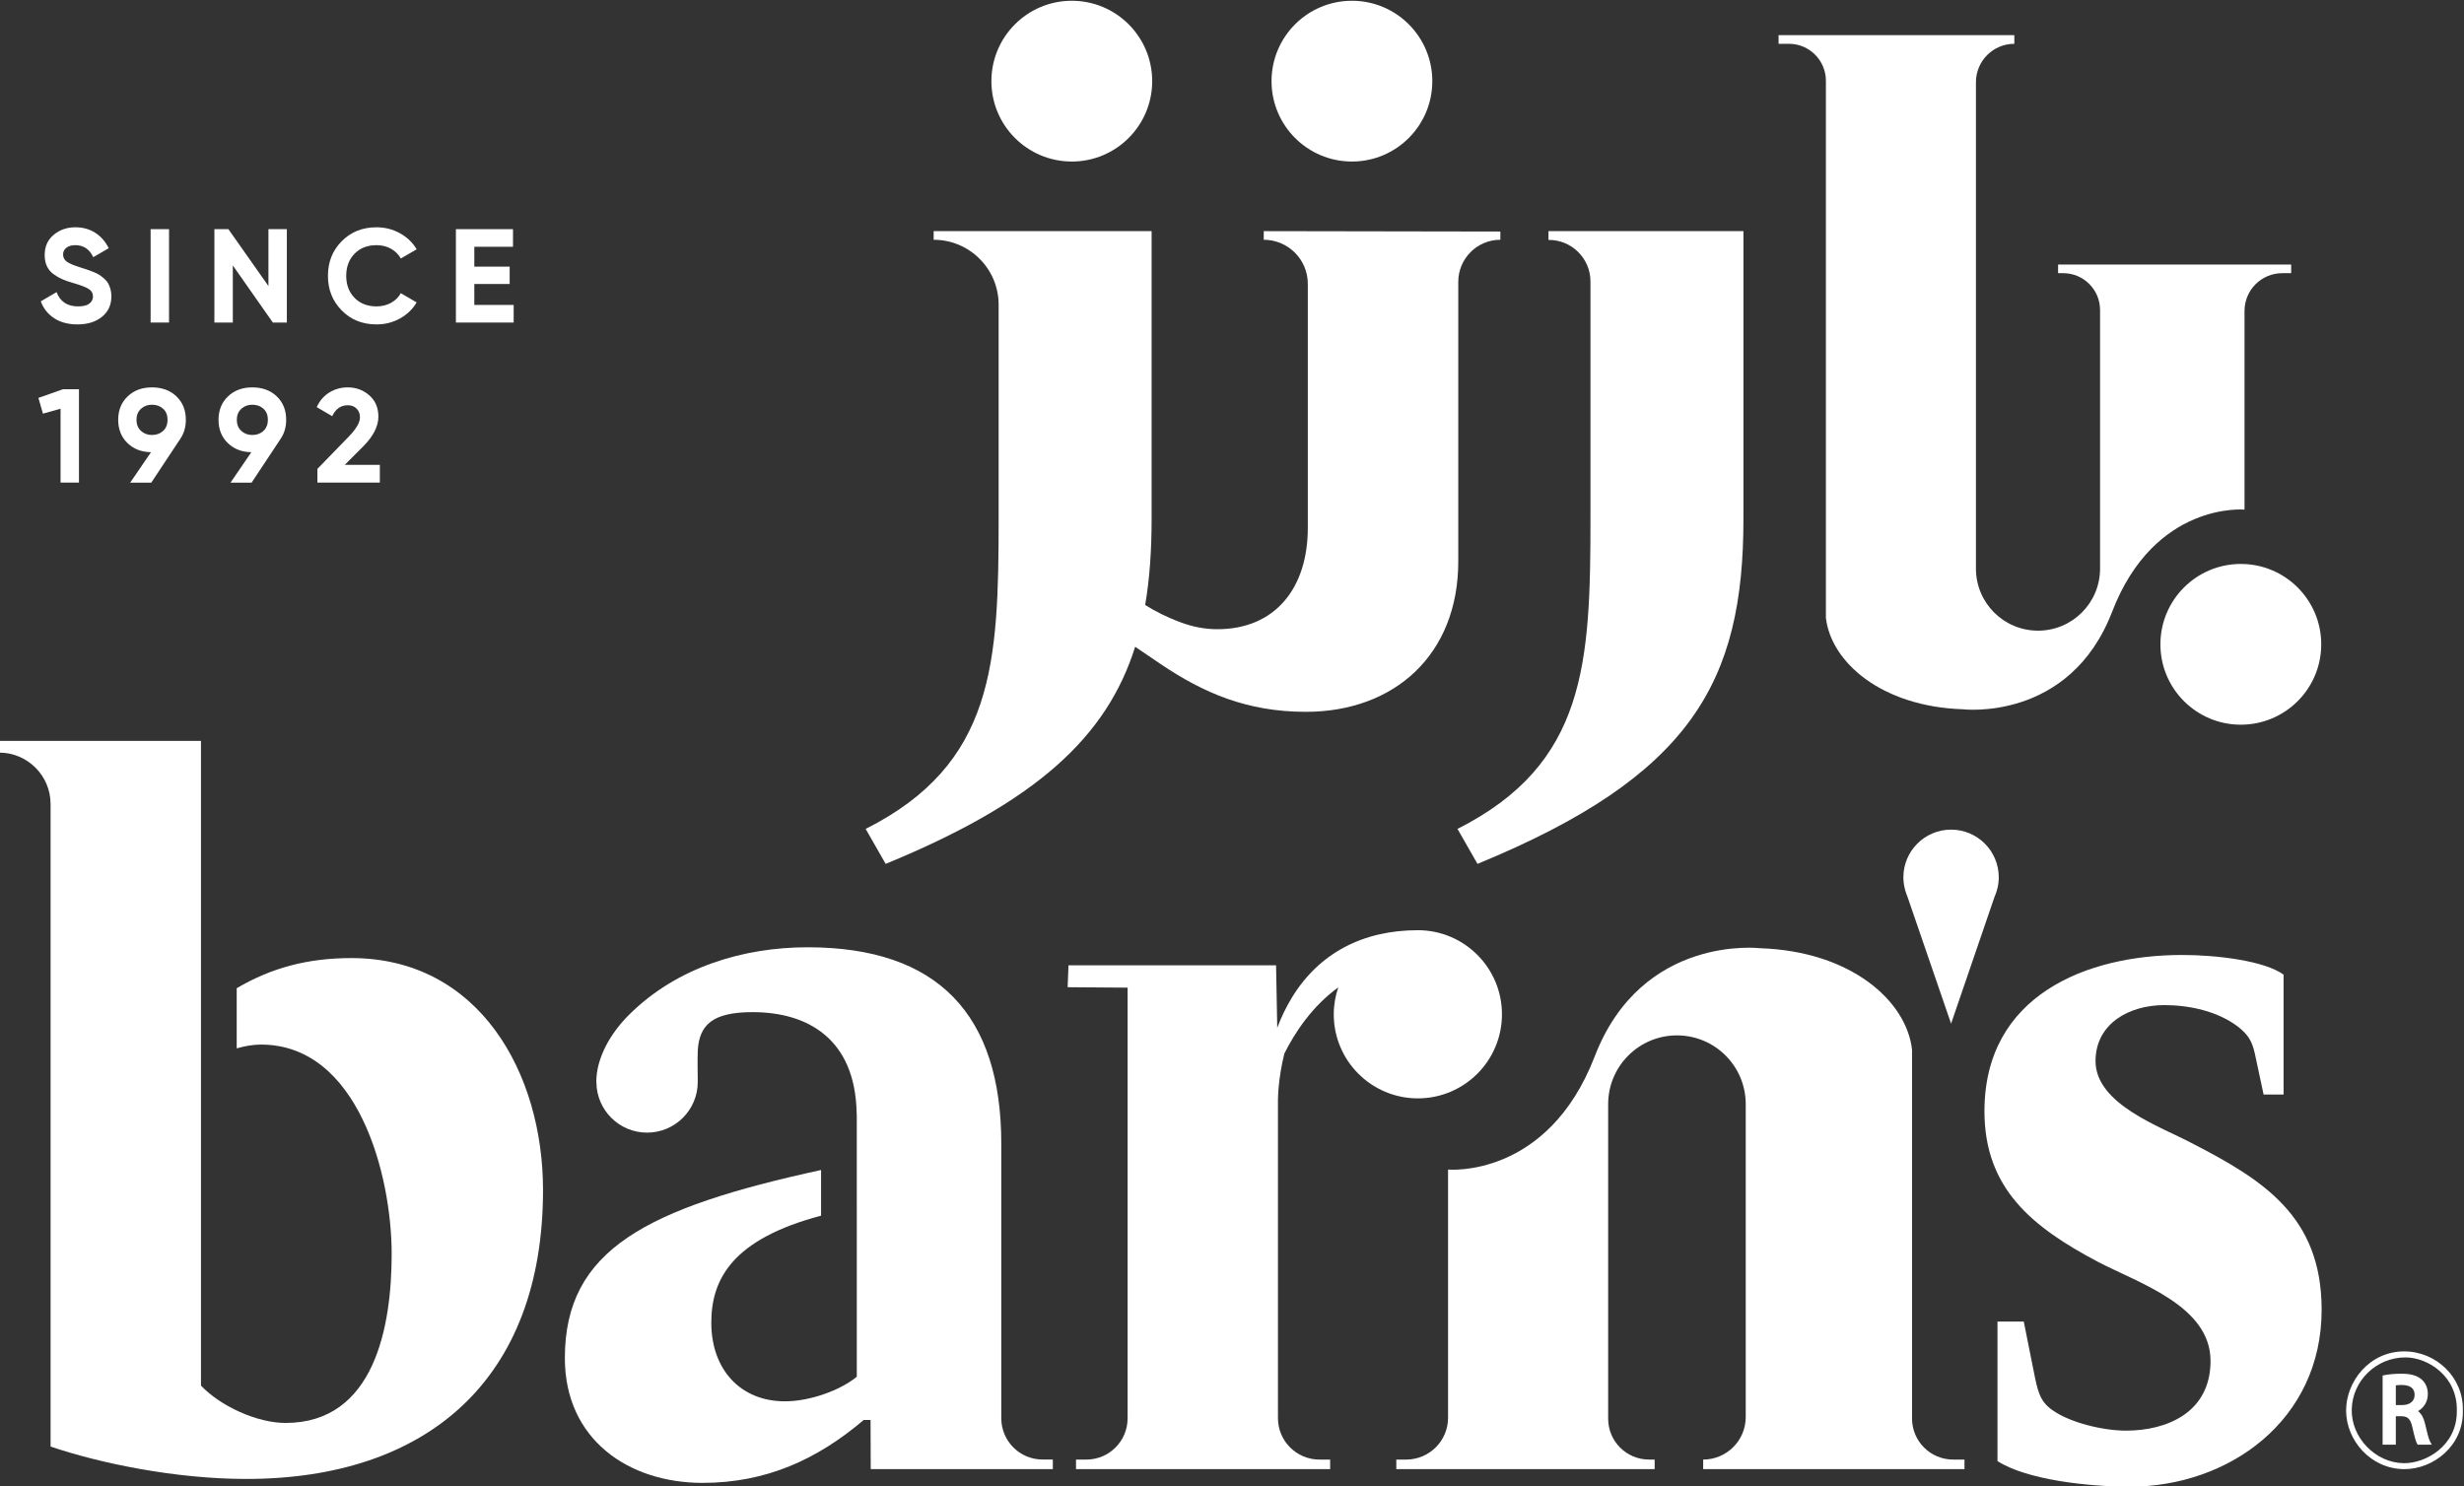 <?xml version="1.0" encoding="UTF-8" standalone="no"?>
<!-- Created with Inkscape (http://www.inkscape.org/) -->

<svg
   version="1.1"
   id="svg2"
   width="603.478"
   height="364.085"
   viewBox="0 0 603.478 364.085"
   xmlns="http://www.w3.org/2000/svg"
   xmlns:svg="http://www.w3.org/2000/svg">
  <rect x="0" y="0" width="603.478" height="364.085" fill="#333333" stroke="none"/>
  <defs
     id="defs6">
    <clipPath
       clipPathUnits="userSpaceOnUse"
       id="clipPath16">
      <path
         d="M 0,787.822 H 1240.105 V 0 H 0 Z"
         id="path14" />
    </clipPath>
  </defs>
  <g
     id="g8"
     transform="matrix(1.333,0,0,-1.333,-510.648,749.191)">
    <g
       id="g10"
       style="fill:#ffffff">
      <g
         id="g12"
         clip-path="url(#clipPath16)"
         style="fill:#ffffff">
        <g
           id="g18"
           transform="translate(785.621,352.043)"
           style="fill:#ffffff">
          <path
             d="m 0,0 c -5.414,2.891 -17.517,7.043 -17.517,14.991 0,6.864 6.141,10.291 12.641,10.291 4.515,0 9.752,-1.081 13.545,-3.972 1.81,-1.445 2.527,-2.526 3.073,-4.876 l 1.621,-7.588 h 3.67 v 22.037 c -3.486,2.532 -12.157,3.613 -18.656,3.613 -17.52,0 -36.304,-7.407 -36.304,-28.719 0,-14.266 8.85,-21.309 20.769,-27.632 7.588,-3.972 20.769,-8.125 20.769,-18.239 0,-9.577 -8.128,-12.825 -15.532,-12.825 -4.156,0 -10.295,1.445 -13.542,3.791 -2.351,1.626 -2.714,3.611 -3.434,7.224 l -1.806,9.034 h -4.831 v -25.647 c 5.37,-3.431 16.571,-4.697 24.338,-4.697 18.061,0 35.22,12.099 35.22,32.511 C 24.024,-13.547 13.363,-6.863 0,0"
             style="fill:#ffffff;fill-opacity:1;fill-rule:nonzero;stroke:none"
             id="path20" />
        </g>
        <g
           id="g22"
           transform="translate(447.641,385.968)"
           style="fill:#ffffff">
          <path
             d="m 0,0 c -8.046,0 -14.704,-1.798 -21.069,-5.539 v -11.052 c 1.482,0.42 2.991,0.695 4.452,0.695 17.882,0 24.019,-24.021 24.019,-38.465 0,-13.186 -3.066,-31.068 -19.507,-31.068 -5.233,0 -11.918,3.072 -15.529,6.86 v 49.303 9.217 9.934 8.784 41.243 H -64.655 V 37.76 c 5.197,-0.041 9.39,-4.265 9.39,-9.457 V -89.765 c 9.028,-3.071 22.936,-5.955 35.94,-5.955 33.228,0 54.538,18.239 54.538,53.099 C 35.213,-21.13 23.479,0 0,0"
             style="fill:#ffffff;fill-opacity:1;fill-rule:nonzero;stroke:none"
             id="path24" />
        </g>
        <g
           id="g26"
           transform="translate(567.054,301.401)"
           style="fill:#ffffff">
          <path
             d="m 0,0 v 50.434 c 0,23.66 -11.56,36.117 -35.583,36.117 -11.735,0 -24.019,-3.612 -32.865,-12.457 -3.436,-3.434 -5.962,-7.949 -5.962,-12.284 0,-0.029 0.014,-0.064 0.019,-0.091 0.045,-5.106 4.194,-9.228 9.308,-9.228 5.145,0 9.313,4.168 9.313,9.314 0,0.136 -0.014,0.278 -0.018,0.415 l 0.018,0.009 c 0,0 -0.078,3.77 0.007,5.46 0.322,4.628 2.727,6.943 10.071,6.943 10.122,0 18.834,-4.911 19.114,-18.484 0.006,-0.199 0.026,-0.383 0.026,-0.579 v -8.57 -8.309 h 0.003 V 7.63 c -3.073,-2.532 -8.671,-4.517 -13.186,-4.517 -8.307,0 -13.545,5.962 -13.545,14.447 0,8.04 3.897,15.355 20.165,19.669 v 8.392 C -65.094,38.647 -80.188,31.047 -80.188,11.06 c 0,-14.99 11.74,-22.936 25.287,-22.936 11.735,0 21.126,4.335 29.619,11.56 h 1.259 l 0.035,-9.035 H 9.469 v 1.772 L 7.602,-7.583 C 3.408,-7.597 0,-4.198 0,0"
             style="fill:#ffffff;fill-opacity:1;fill-rule:nonzero;stroke:none"
             id="path28" />
        </g>
        <g
           id="g30"
           transform="translate(734.39,301.348)"
           style="fill:#ffffff">
          <path
             d="m 0,0 v 67.781 c -1.008,8.984 -11.227,18.085 -27.892,18.649 0,0 -21.734,2.639 -30.408,-19.872 C -66.978,44.05 -85.25,45.756 -85.25,45.756 V 0.151 c 0,-4.244 -3.441,-7.689 -7.692,-7.689 h -1.817 v -1.759 h 47.469 v 1.759 h -1.038 c -4.147,0 -7.506,3.363 -7.506,7.51 v 57.802 c 0,6.981 5.662,12.641 12.637,12.641 6.983,0 12.64,-5.66 12.64,-12.641 V 0.283 c 0,-4.319 -3.5,-7.821 -7.819,-7.821 V -9.297 H 9.636 v 1.759 H 7.538 C 3.375,-7.538 0,-4.163 0,0"
             style="fill:#ffffff;fill-opacity:1;fill-rule:nonzero;stroke:none"
             id="path32" />
        </g>
        <g
           id="g34"
           transform="translate(741.563,409.573)"
           style="fill:#ffffff">
          <path
             d="m 0,0 c -4.84,0 -8.765,-3.922 -8.765,-8.765 0,-0.763 0.11,-1.506 0.295,-2.214 h -0.01 l 0.033,-0.097 c 0.109,-0.392 0.236,-0.779 0.397,-1.15 L 0,-35.655 7.977,-12.369 c 0.224,0.491 0.401,1.007 0.527,1.538 l 0.009,0.021 H 8.511 c 0.158,0.659 0.25,1.339 0.25,2.045 C 8.761,-3.922 4.839,0 0,0"
             style="fill:#ffffff;fill-opacity:1;fill-rule:nonzero;stroke:none"
             id="path36" />
        </g>
        <g
           id="g38"
           transform="translate(659.043,375.636)"
           style="fill:#ffffff">
          <path
             d="m 0,0 c 0,8.534 -6.917,15.454 -15.449,15.454 h -0.005 c -10.137,-0.005 -18.111,-4.236 -23.054,-12.239 -1.168,-1.889 -2.074,-3.821 -2.78,-5.7 l -0.215,11.482 h -38.14 L -79.798,4.98 -68.784,4.897 v -79.149 c 0,-4.184 -3.393,-7.574 -7.575,-7.574 h -1.903 v -1.756 h 46.695 v 1.756 h -1.973 c -4.206,0 -7.616,3.408 -7.616,7.61 v 58.417 c 0,0.414 0.043,4.045 1.178,8.589 1.881,3.774 5.031,8.619 9.898,12.157 -0.522,-1.553 -0.823,-3.215 -0.823,-4.947 0,-8.532 6.919,-15.449 15.454,-15.449 C -6.917,-15.449 0,-8.532 0,0"
             style="fill:#ffffff;fill-opacity:1;fill-rule:nonzero;stroke:none"
             id="path40" />
        </g>
        <g
           id="g42"
           transform="translate(650.873,409.708)"
           style="fill:#ffffff">
          <path
             d="m 0,0 3.675,-6.429 c 39.31,16.165 48.864,33.433 48.864,63.376 v 52.905 H 16.715 v -1.617 c 4.248,0.041 7.717,-3.393 7.717,-7.639 V 57.129 C 24.432,30.493 23.693,11.94 0,0"
             style="fill:#ffffff;fill-opacity:1;fill-rule:nonzero;stroke:none"
             id="path44" />
        </g>
        <g
           id="g46"
           transform="translate(591.651,443.176)"
           style="fill:#ffffff">
          <path
             d="m 0,0 c 1.275,-0.875 2.863,-1.959 4.761,-3.229 7.727,-5.187 15.704,-8.725 26.598,-8.725 16.266,0 28.008,10.481 28.008,27.647 v 51.373 c 0,4.267 3.467,7.731 7.732,7.731 v 1.51 l -43.471,0.074 -0.003,-1.584 c 4.47,0 8.095,-3.627 8.095,-8.097 V 21.841 C 31.72,10.816 25.754,3.228 15.093,3.228 12.813,3.228 10.628,3.667 8.558,4.416 5.782,5.431 3.649,6.545 1.839,7.68 2.67,12.542 3.021,17.781 3.021,23.479 v 52.902 h -40.044 v -1.584 c 6.592,0 11.937,-5.348 11.937,-11.94 V 23.665 c 0,-26.641 -0.732,-45.196 -24.429,-57.136 l 3.672,-6.429 C -18.124,-28.498 -5.211,-16.549 0,0"
             style="fill:#ffffff;fill-opacity:1;fill-rule:nonzero;stroke:none"
             id="path48" />
        </g>
        <g
           id="g50"
           transform="translate(718.562,547.186)"
           style="fill:#ffffff">
          <path
             d="m 0,0 v -98.67 c 0.913,-8.105 10.127,-16.322 25.166,-16.825 0,0 19.605,-2.381 27.427,17.925 7.831,20.307 24.323,18.765 24.323,18.765 v 36.514 c 0,3.833 3.104,6.936 6.934,6.936 h 1.638 v 1.589 H 42.662 v -1.589 h 0.941 c 3.741,0 6.771,-3.033 6.771,-6.771 v -47.519 c 0,-6.304 -5.102,-11.404 -11.399,-11.404 -6.304,0 -11.407,5.1 -11.407,11.404 v 89.386 c 0,3.899 3.156,7.058 7.057,7.058 V 8.388 H -8.695 V 6.799 h 1.898 C -3.044,6.799 0,3.753 0,0"
             style="fill:#ffffff;fill-opacity:1;fill-rule:nonzero;stroke:none"
             id="path52" />
        </g>
        <g
           id="g54"
           transform="translate(780.023,443.627)"
           style="fill:#ffffff">
          <path
             d="m 0,0 c 0,-8.159 6.615,-14.77 14.772,-14.77 8.159,0 14.777,6.611 14.777,14.77 0,8.161 -6.618,14.77 -14.777,14.77 C 6.615,14.77 0,8.161 0,0"
             style="fill:#ffffff;fill-opacity:1;fill-rule:nonzero;stroke:none"
             id="path56" />
        </g>
        <g
           id="g58"
           transform="translate(631.477,532.349)"
           style="fill:#ffffff">
          <path
             d="m 0,0 c 8.161,0 14.77,6.615 14.77,14.772 0,8.159 -6.609,14.772 -14.77,14.772 -8.157,0 -14.77,-6.613 -14.77,-14.772 C -14.77,6.615 -8.157,0 0,0"
             style="fill:#ffffff;fill-opacity:1;fill-rule:nonzero;stroke:none"
             id="path60" />
        </g>
        <g
           id="g62"
           transform="translate(580.01,532.349)"
           style="fill:#ffffff">
          <path
             d="m 0,0 c 8.156,0 14.77,6.615 14.77,14.772 0,8.159 -6.614,14.772 -14.77,14.772 -8.161,0 -14.774,-6.613 -14.774,-14.772 C -14.774,6.615 -8.161,0 0,0"
             style="fill:#ffffff;fill-opacity:1;fill-rule:nonzero;stroke:none"
             id="path64" />
        </g>
        <g
           id="g66"
           transform="translate(397.321,502.418)"
           style="fill:#ffffff">
          <path
             d="M 0,0 C -1.699,0 -3.13,0.38 -4.29,1.14 -5.45,1.9 -6.268,2.932 -6.741,4.241 l 2.892,1.692 c 0.67,-1.749 1.985,-2.622 3.946,-2.622 0.949,0 1.643,0.17 2.086,0.513 0.441,0.344 0.661,0.776 0.661,1.298 0,0.606 -0.269,1.076 -0.81,1.411 -0.538,0.335 -1.503,0.699 -2.891,1.092 -0.769,0.227 -1.42,0.456 -1.951,0.687 -0.529,0.227 -1.062,0.534 -1.593,0.918 -0.531,0.383 -0.935,0.871 -1.213,1.459 -0.279,0.588 -0.416,1.274 -0.416,2.06 0,1.551 0.55,2.79 1.654,3.713 1.103,0.923 2.431,1.385 3.984,1.385 1.39,0 2.611,-0.339 3.665,-1.017 1.053,-0.679 1.875,-1.623 2.464,-2.832 L 2.893,12.356 c -0.686,1.47 -1.781,2.206 -3.285,2.206 -0.703,0 -1.255,-0.16 -1.656,-0.479 -0.399,-0.317 -0.6,-0.73 -0.6,-1.237 0,-0.54 0.226,-0.977 0.675,-1.312 0.449,-0.335 1.31,-0.699 2.585,-1.091 0.525,-0.162 0.92,-0.29 1.191,-0.38 C 2.072,9.974 2.44,9.834 2.905,9.646 3.372,9.459 3.731,9.283 3.984,9.12 4.237,8.955 4.527,8.737 4.855,8.457 5.18,8.18 5.429,7.894 5.603,7.6 5.773,7.305 5.921,6.95 6.044,6.533 6.165,6.117 6.226,5.664 6.226,5.173 6.226,3.587 5.652,2.329 4.499,1.397 3.347,0.465 1.846,0 0,0"
             style="fill:#ffffff;fill-opacity:1;fill-rule:nonzero;stroke:none"
             id="path68" />
        </g>
        <path
           d="m 410.756,519.921 h 3.384 v -17.16 h -3.384 z"
           style="fill:#ffffff;fill-opacity:1;fill-rule:nonzero;stroke:none"
           id="path70" />
        <g
           id="g72"
           transform="translate(432.403,519.921)"
           style="fill:#ffffff">
          <path
             d="M 0,0 H 3.382 V -17.16 H 0.809 L -6.545,-6.669 V -17.16 H -9.929 V 0 h 2.572 L 0,-10.453 Z"
             style="fill:#ffffff;fill-opacity:1;fill-rule:nonzero;stroke:none"
             id="path74" />
        </g>
        <g
           id="g76"
           transform="translate(452.259,502.418)"
           style="fill:#ffffff">
          <path
             d="m 0,0 c -2.582,0 -4.715,0.857 -6.398,2.575 -1.685,1.714 -2.525,3.831 -2.525,6.348 0,2.535 0.84,4.655 2.525,6.361 1.683,1.709 3.816,2.563 6.398,2.563 1.553,0 2.986,-0.365 4.302,-1.092 1.315,-0.727 2.342,-1.711 3.076,-2.953 L 4.463,12.11 C 4.036,12.877 3.432,13.479 2.648,13.913 1.864,14.345 0.98,14.562 0,14.562 c -1.666,0 -3.012,-0.524 -4.033,-1.569 -1.02,-1.046 -1.532,-2.403 -1.532,-4.07 0,-1.649 0.512,-2.999 1.532,-4.044 C -3.012,3.833 -1.666,3.311 0,3.311 c 0.98,0 1.867,0.215 2.66,0.647 0.793,0.434 1.392,1.027 1.803,1.779 L 7.378,4.045 C 6.644,2.802 5.622,1.818 4.314,1.091 3.007,0.364 1.569,0 0,0"
             style="fill:#ffffff;fill-opacity:1;fill-rule:nonzero;stroke:none"
             id="path78" />
        </g>
        <g
           id="g80"
           transform="translate(470.229,505.996)"
           style="fill:#ffffff">
          <path
             d="M 0,0 H 7.231 V -3.236 H -3.384 V 13.925 H 7.109 V 10.689 H 0 V 7.035 H 6.497 V 3.849 H 0 Z"
             style="fill:#ffffff;fill-opacity:1;fill-rule:nonzero;stroke:none"
             id="path82" />
        </g>
        <g
           id="g84"
           transform="translate(394.649,490.503)"
           style="fill:#ffffff">
          <path
             d="M 0,0 H 2.941 V -17.16 H -0.441 V -3.578 L -3.677,-4.486 -4.51,-1.593 Z"
             style="fill:#ffffff;fill-opacity:1;fill-rule:nonzero;stroke:none"
             id="path86" />
        </g>
        <g
           id="g88"
           transform="translate(417.227,484.89)"
           style="fill:#ffffff">
          <path
             d="m 0,0 c 0,-1.326 -0.335,-2.485 -1.005,-3.481 l -5.344,-8.067 h -3.873 l 3.821,5.589 c -1.781,0.033 -3.23,0.602 -4.349,1.706 -1.119,1.102 -1.679,2.519 -1.679,4.253 0,1.747 0.576,3.177 1.728,4.289 1.152,1.113 2.644,1.666 4.473,1.666 1.848,0 3.347,-0.55 4.5,-1.653 C -0.576,3.198 0,1.763 0,0 m -9.07,0 c 0,-0.852 0.274,-1.529 0.821,-2.035 0.548,-0.507 1.221,-0.76 2.021,-0.76 0.835,0 1.52,0.253 2.062,0.76 0.538,0.506 0.808,1.183 0.808,2.035 0,0.849 -0.27,1.522 -0.808,2.022 -0.542,0.498 -1.227,0.747 -2.062,0.747 -0.8,0 -1.473,-0.253 -2.021,-0.76 C -8.796,1.504 -9.07,0.833 -9.07,0"
             style="fill:#ffffff;fill-opacity:1;fill-rule:nonzero;stroke:none"
             id="path90" />
        </g>
        <g
           id="g92"
           transform="translate(435.661,484.89)"
           style="fill:#ffffff">
          <path
             d="m 0,0 c 0,-1.326 -0.333,-2.485 -1.005,-3.481 l -5.344,-8.067 h -3.873 l 3.821,5.589 c -1.781,0.033 -3.23,0.602 -4.349,1.706 -1.119,1.102 -1.679,2.519 -1.679,4.253 0,1.747 0.577,3.177 1.73,4.289 1.152,1.113 2.642,1.666 4.473,1.666 1.846,0 3.345,-0.55 4.498,-1.653 C -0.576,3.198 0,1.763 0,0 m -9.07,0 c 0,-0.852 0.274,-1.529 0.821,-2.035 0.548,-0.507 1.221,-0.76 2.023,-0.76 0.835,0 1.52,0.253 2.06,0.76 0.538,0.506 0.808,1.183 0.808,2.035 0,0.849 -0.27,1.522 -0.808,2.022 -0.54,0.498 -1.225,0.747 -2.06,0.747 -0.802,0 -1.475,-0.253 -2.023,-0.76 C -8.796,1.504 -9.07,0.833 -9.07,0"
             style="fill:#ffffff;fill-opacity:1;fill-rule:nonzero;stroke:none"
             id="path94" />
        </g>
        <g
           id="g96"
           transform="translate(441.4,473.343)"
           style="fill:#ffffff">
          <path
             d="m 0,0 v 2.526 l 5.858,6.029 c 1.307,1.374 1.963,2.516 1.963,3.432 0,0.671 -0.21,1.209 -0.627,1.619 -0.416,0.408 -0.951,0.612 -1.605,0.612 -1.291,0 -2.249,-0.669 -2.868,-2.011 l -2.844,1.668 c 0.539,1.176 1.315,2.077 2.328,2.698 1.014,0.62 2.126,0.93 3.336,0.93 1.553,0 2.883,-0.486 3.994,-1.459 1.112,-0.972 1.669,-2.284 1.669,-3.934 C 11.199,10.331 10.26,8.504 8.386,6.629 L 5.022,3.259 h 6.45 V 0 Z"
             style="fill:#ffffff;fill-opacity:1;fill-rule:nonzero;stroke:none"
             id="path98" />
        </g>
        <g
           id="g100"
           transform="translate(834.487,302.727)"
           style="fill:#ffffff">
          <path
             d="m 0,0 c 0.158,6.411 -5.322,9.858 -9.455,9.857 -5.294,-10e-4 -9.731,-4.235 -9.854,-9.548 -0.12,-5.194 4.344,-9.815 9.542,-9.892 C -5.762,-9.642 0.059,-6.425 0,0 m 1.104,0.121 c 0.171,-6.569 -5.52,-10.852 -10.822,-10.797 -6.164,0.065 -10.576,5.32 -10.627,10.67 -0.051,5.439 4.3,10.963 10.672,10.968 C -3.78,10.967 1.258,6.159 1.104,0.121"
             style="fill:#ffffff;fill-opacity:1;fill-rule:nonzero;stroke:none"
             id="path102" />
        </g>
        <g
           id="g104"
           transform="translate(826.731,305.69)"
           style="fill:#ffffff">
          <path
             d="M 0,0 C 0,-1.149 -0.878,-1.862 -2.291,-1.862 H -3.454 V 1.761 C -3.194,1.798 -2.82,1.827 -2.35,1.827 -0.791,1.811 0,1.196 0,0 m 2.808,-8.51 c -0.231,0.43 -0.541,1.708 -0.891,3.208 -0.245,1.067 -0.677,1.848 -1.288,2.333 1.14,0.658 1.799,1.788 1.799,3.149 0,1.065 -0.389,1.996 -1.091,2.616 -0.842,0.761 -2.01,1.101 -3.789,1.101 -1.132,0 -2.284,-0.098 -3.082,-0.262 L -5.88,3.564 V -9.149 h 2.426 v 5.236 h 1.021 c 1.059,-0.04 1.66,-0.361 2.013,-2.009 0.403,-1.783 0.65,-2.654 0.855,-3.01 l 0.126,-0.217 h 2.591 z"
             style="fill:#ffffff;fill-opacity:1;fill-rule:nonzero;stroke:none"
             id="path106" />
        </g>
      </g>
    </g>
  </g>
</svg>
